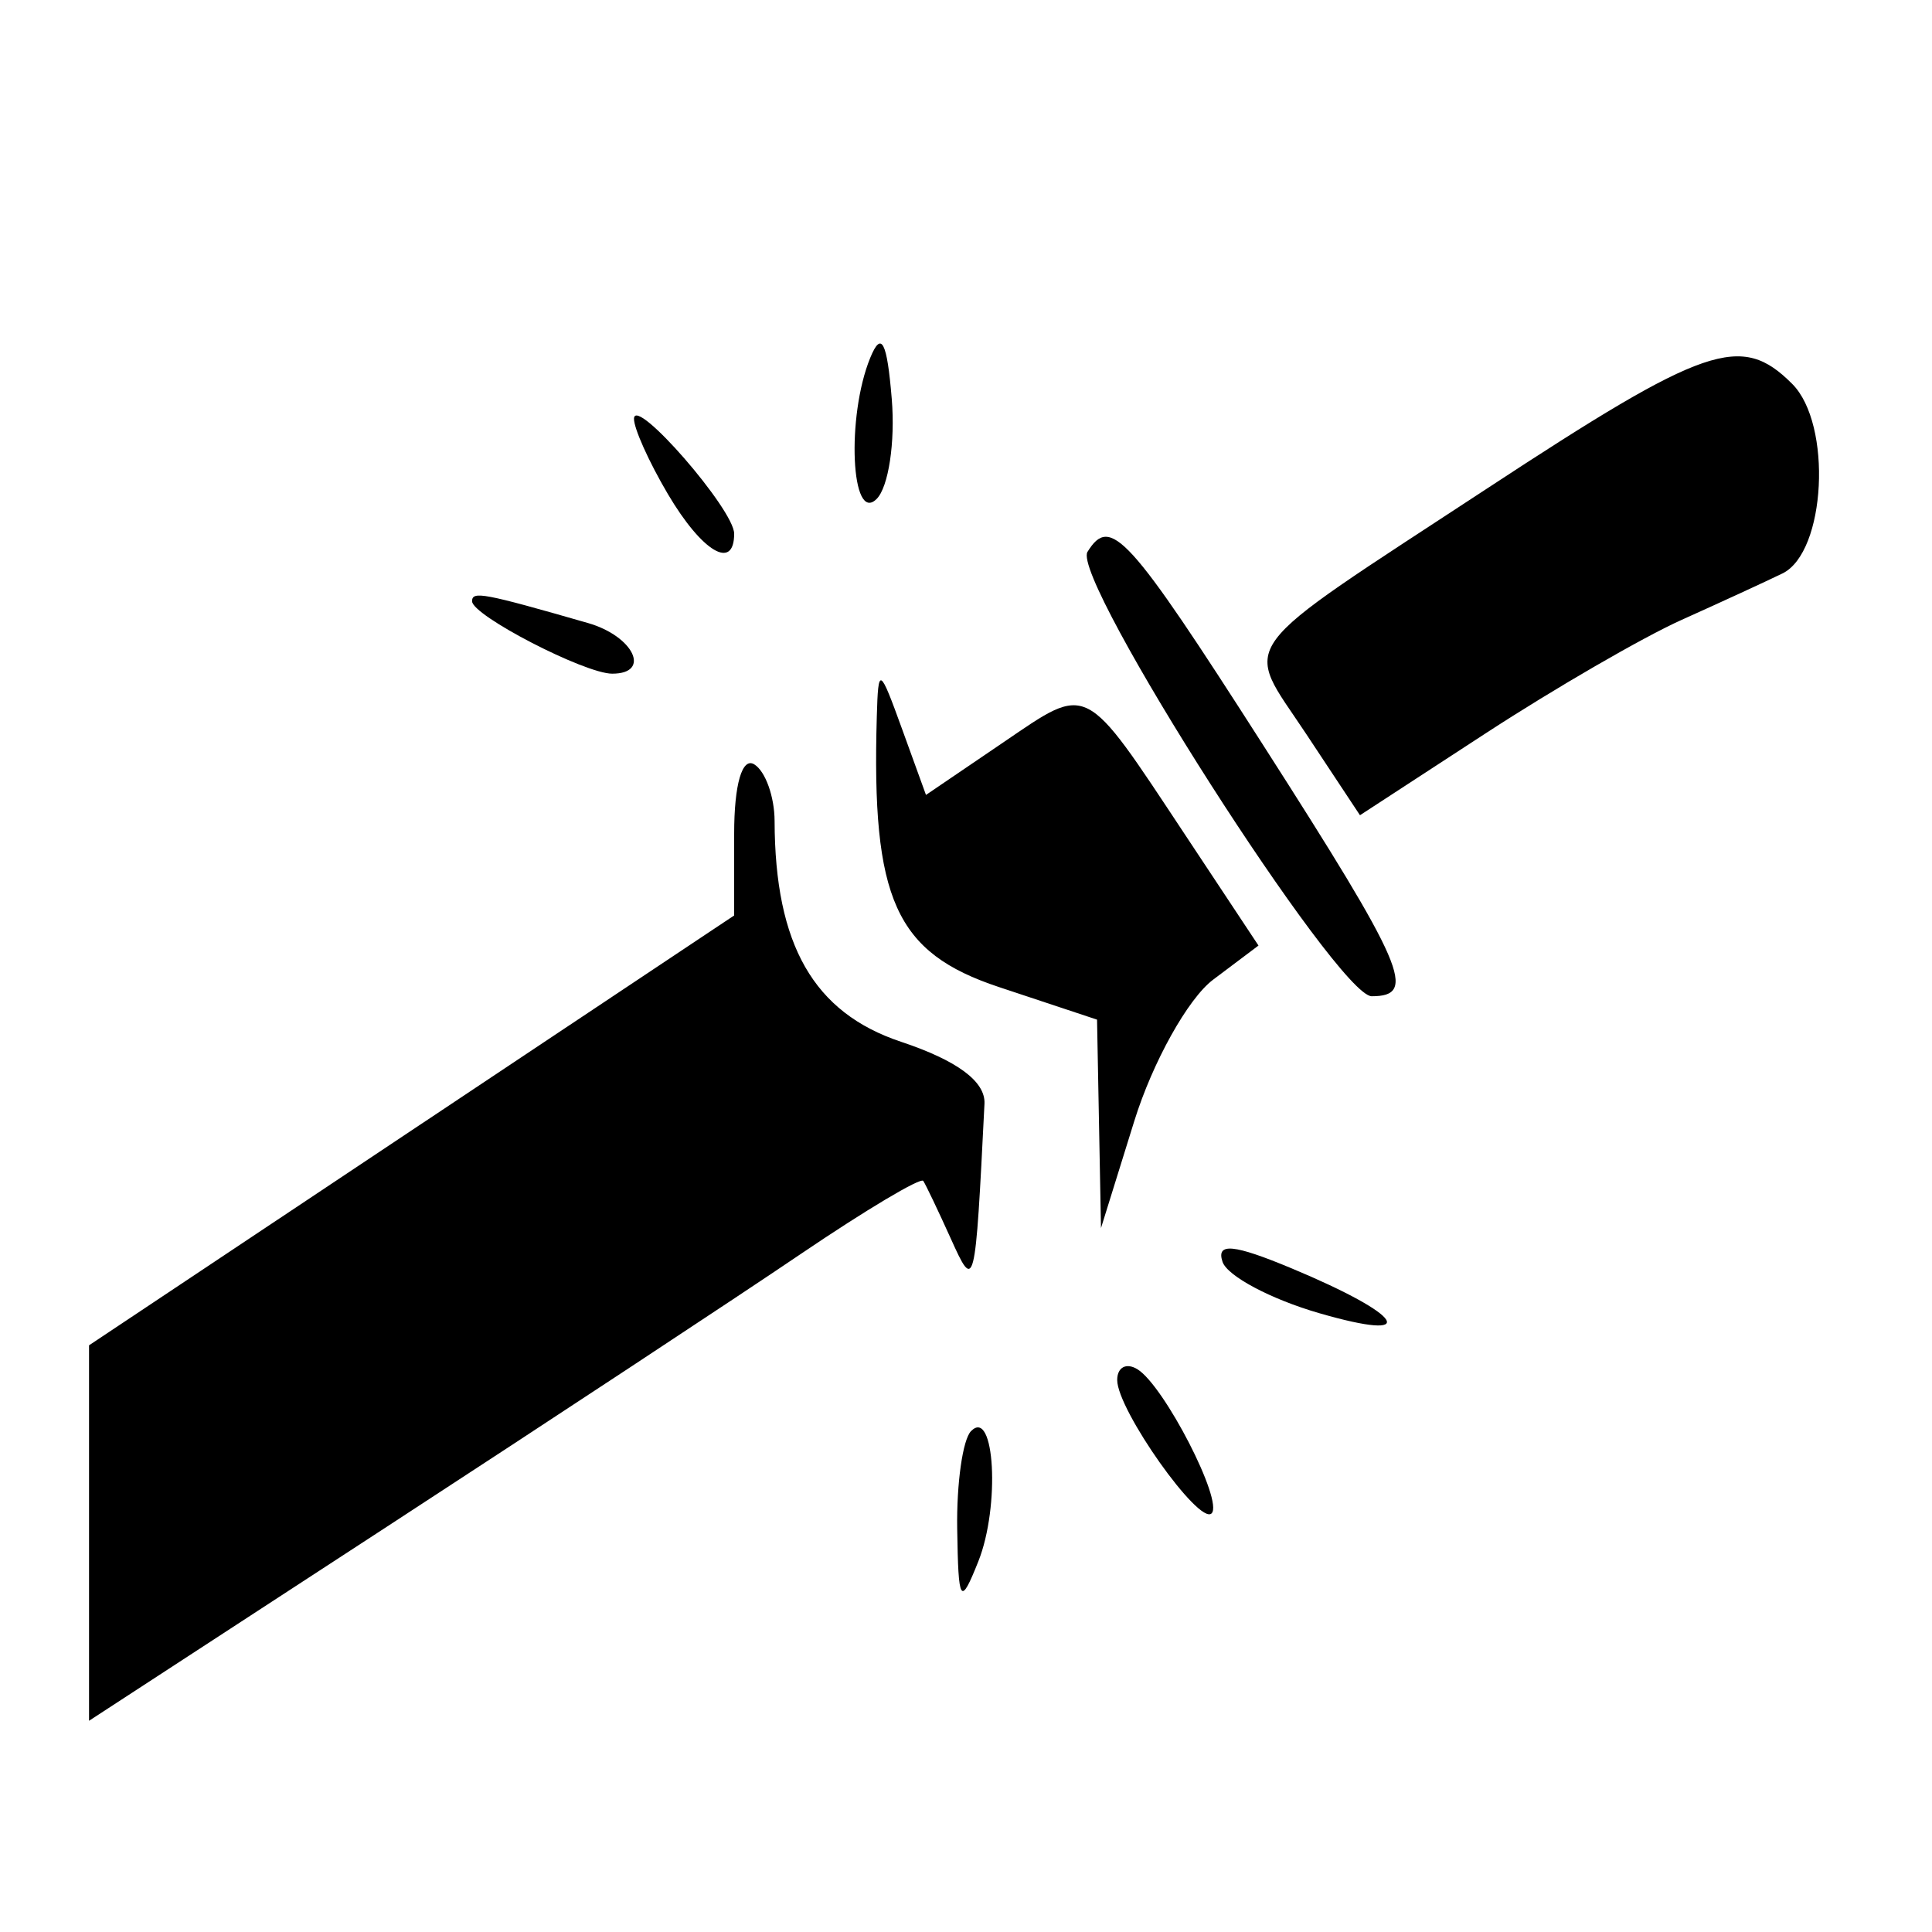 <svg class="svg_icon shadow" xmlns="http://www.w3.org/2000/svg" xmlns:xlink="http://www.w3.org/1999/xlink" viewBox="0, 0, 400,400">
<g transform="translate(200,200) scale(1.2) translate(-200,-200)">
<path
    d="M183.478 95.067 C 179.325 105.212,180.171 123.829,184.585 119.415 C
    186.629 117.371,187.803 109.624,187.194 102.197 C 186.376 92.228,185.405
    90.362,183.478 95.067 M289.839 117.657 C 245.348 146.848,247.805
    143.510,258.695 159.967 L 267.974 173.988 289.639 159.868 C 301.555
    152.102,316.783 143.287,323.478 140.278 C 330.174 137.270,338.000
    133.666,340.870 132.269 C 348.368 128.620,349.500 106.518,342.544 99.563 C
    333.730 90.749,327.687 92.823,289.839 117.657 M142.719 105.550 C 142.658
    107.168,145.294 113.038,148.576 118.594 C 154.449 128.537,160.000
    131.849,160.000 125.411 C 160.000 121.259,142.867 101.569,142.719 105.550
    M220.959 128.551 C 218.078 133.212,264.133 205.217,269.995 205.217 C 277.954
    205.217,275.755 200.126,251.304 161.941 C 227.989 125.528,224.917
    122.147,220.959 128.551 M114.783 137.068 C 114.783 139.519,134.216
    149.565,138.958 149.565 C 145.754 149.565,142.661 143.092,134.783 140.828 C
    116.708 135.633,114.783 135.271,114.783 137.068 M184.612 156.906 C 183.691
    188.525,187.827 197.702,205.673 203.629 L 222.609 209.255 222.950 227.236 L
    223.291 245.217 229.037 226.745 C 232.197 216.585,238.311 205.617,242.623
    202.371 L 250.463 196.471 237.809 177.366 C 220.208 150.792,221.276
    151.335,206.452 161.408 L 193.095 170.484 188.986 159.155 C 185.073
    148.366,184.864 148.259,184.612 156.906 M160.000 177.174 L 160.000 191.281
    104.348 228.363 L 48.696 265.445 48.696 297.835 L 48.696 330.224 100.000
    296.795 C 128.217 278.409,160.425 257.185,171.572 249.632 C 182.720
    242.079,192.195 236.430,192.628 237.080 C 193.061 237.729,195.182
    242.174,197.342 246.957 C 201.529 256.231,201.574 256.054,203.188 223.768 C
    203.380 219.935,198.502 216.312,188.788 213.074 C 173.720 208.052,167.030
    196.370,166.976 174.988 C 166.965 170.796,165.391 166.400,163.478 165.217 C
    161.378 163.919,160.000 168.656,160.000 177.174 M244.257 251.033 C 245.076
    253.489,252.580 257.478,260.933 259.896 C 278.571 265.003,275.678
    260.306,256.167 252.160 C 246.165 247.985,243.146 247.699,244.257 251.033
    M226.087 271.432 C 226.087 276.587,240.238 296.574,242.375 294.437 C 244.451
    292.361,234.198 272.429,229.590 269.581 C 227.663 268.390,226.087
    269.223,226.087 271.432 M200.870 280.246 C 199.435 281.705,198.360
    289.290,198.481 297.101 C 198.681 309.979,199.021 310.505,202.120 302.743 C
    205.916 293.232,204.963 276.083,200.870 280.246 " fill-rule="evenodd">
</path>
</g>
</svg>
